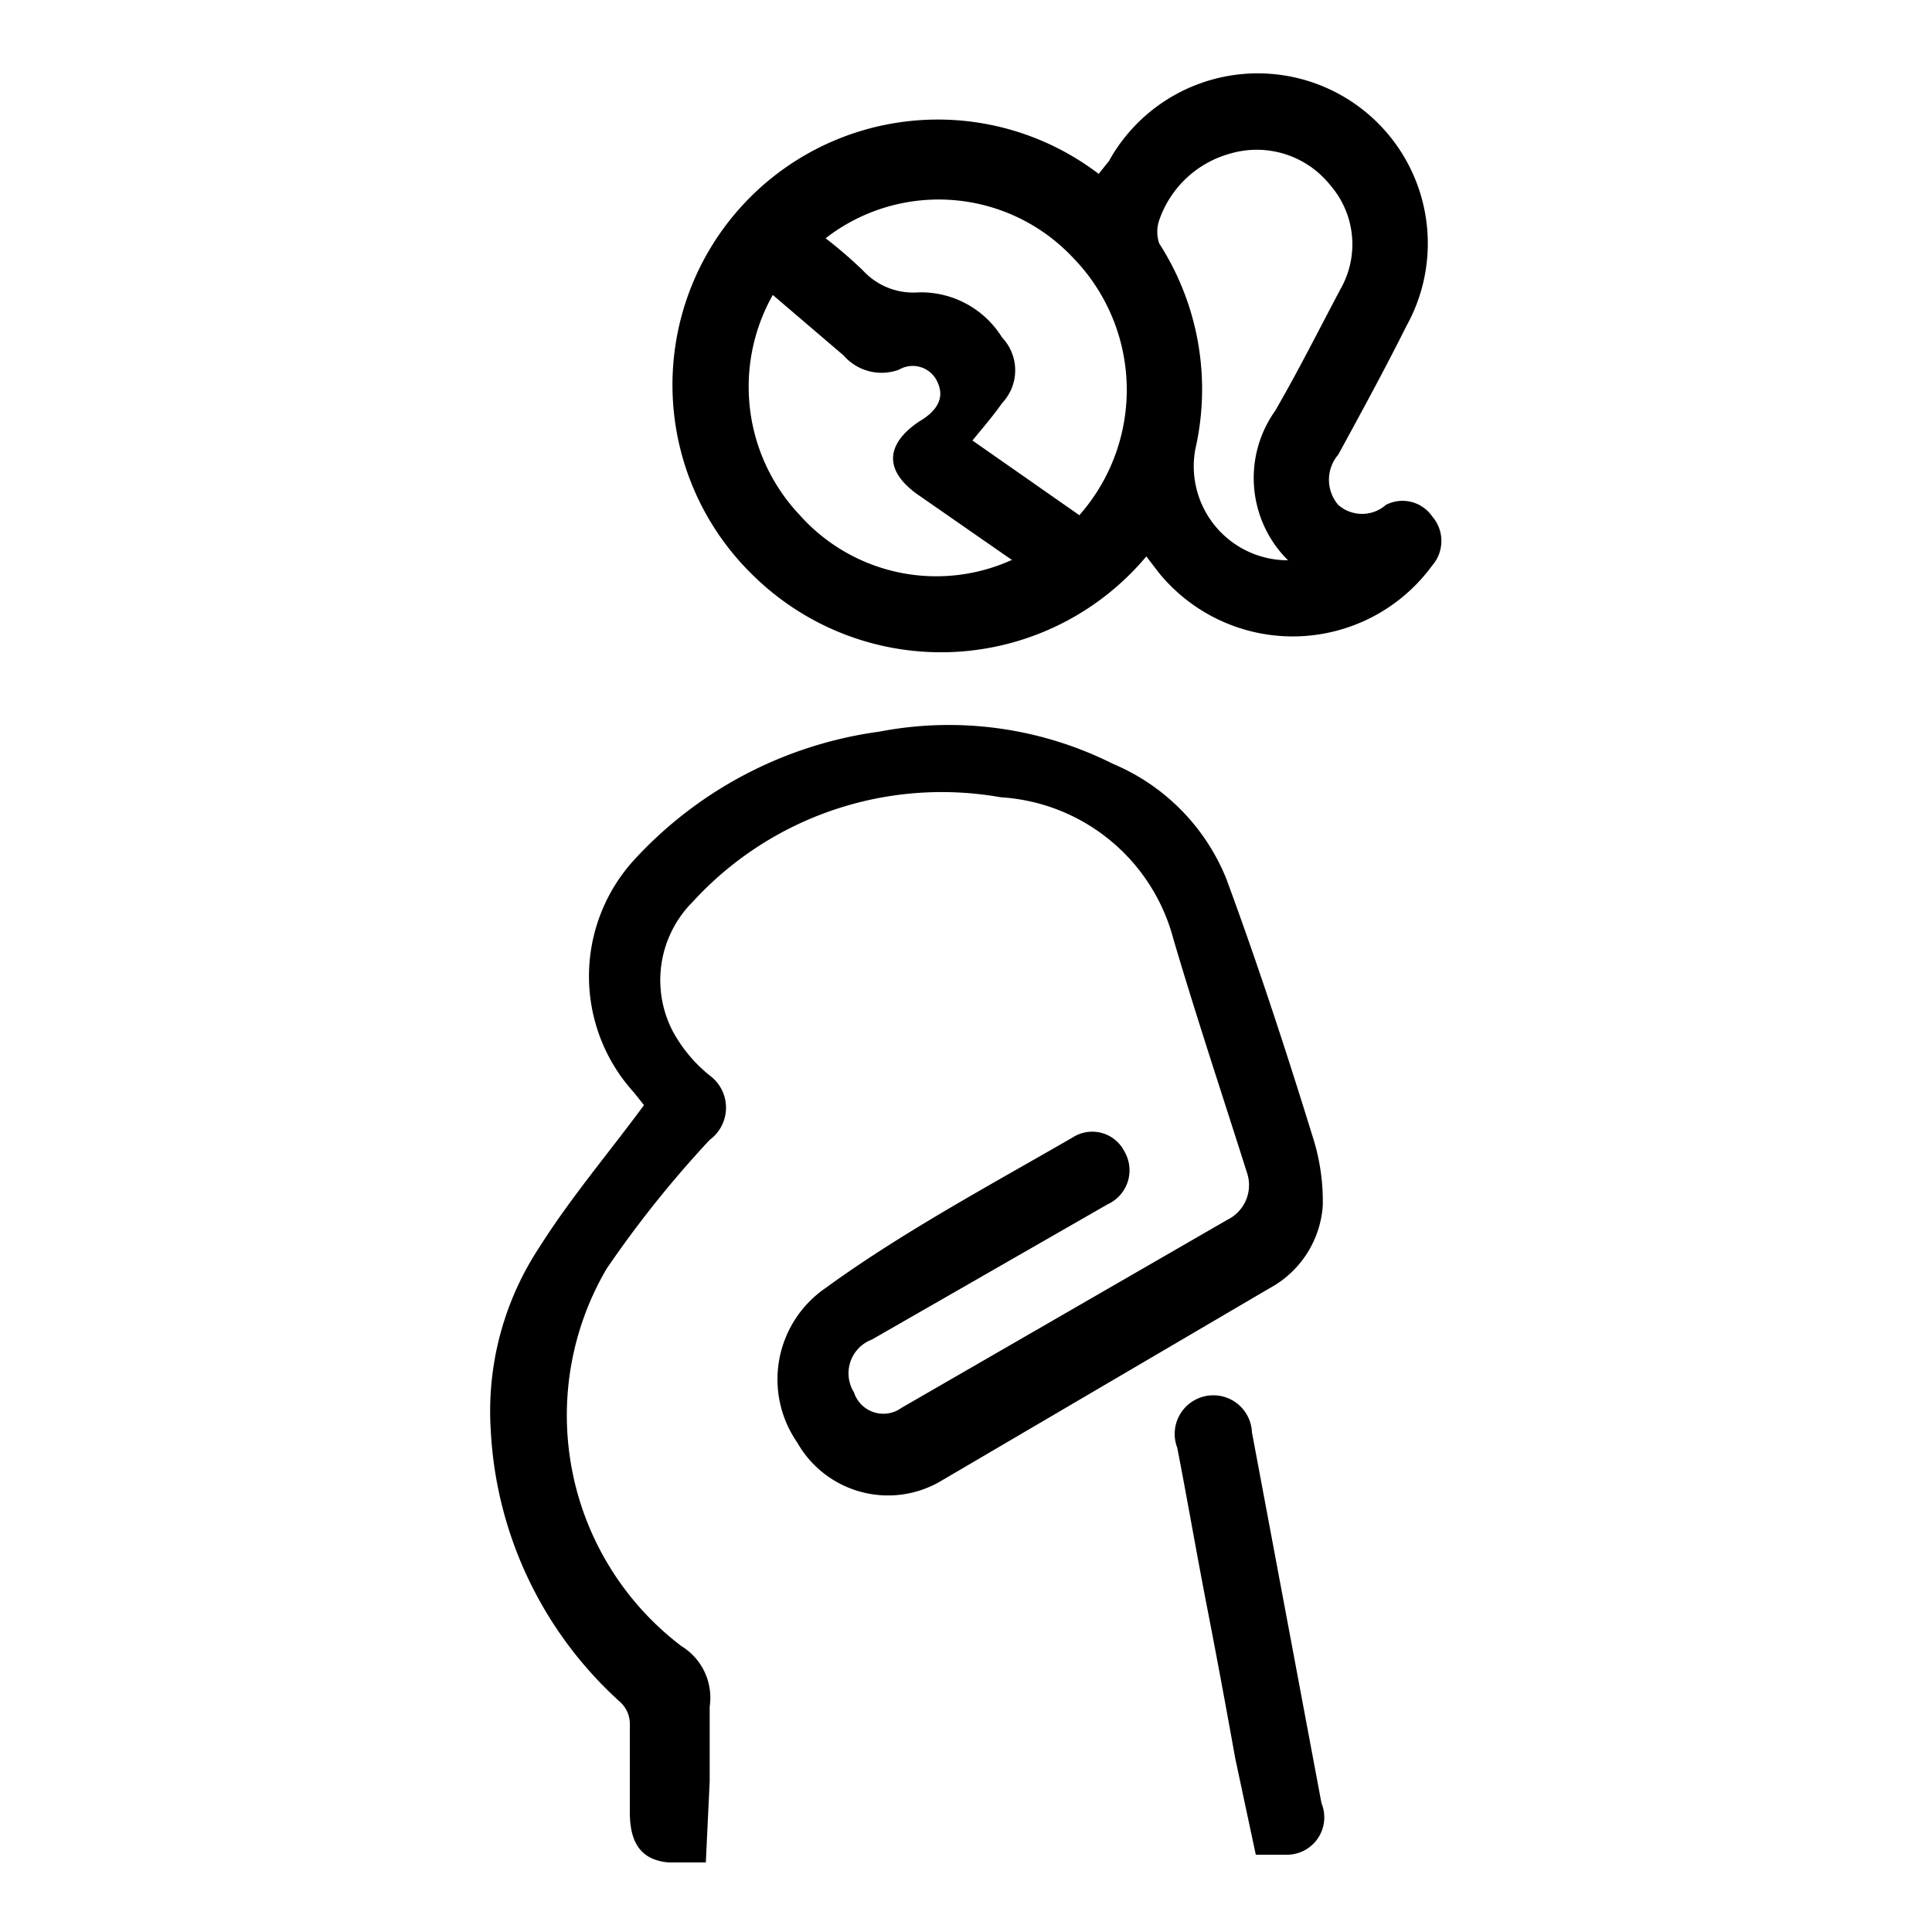 <svg xmlns="http://www.w3.org/2000/svg" viewBox="0 0 15 15"><defs><style>.cls-1{fill:none;}</style></defs><g id="Layer_2" data-name="Layer 2"><g id="Capa_1" data-name="Capa 1"><path d="M8.9,4.32a2.08,2.08,0,0,1-3.05.15A2.06,2.06,0,0,1,8.53,1.35l.08-.1a1.32,1.32,0,0,1,2.31,1.28c-.17.34-.35.67-.53,1a.3.3,0,0,0,0,.39.28.28,0,0,0,.37,0,.28.28,0,0,1,.36.09.29.29,0,0,1,0,.38A1.34,1.34,0,0,1,9,4.45ZM6.41,1.85a3.47,3.47,0,0,1,.29.25.53.53,0,0,0,.43.17.74.74,0,0,1,.65.35.37.37,0,0,1,0,.51c-.07.1-.14.18-.23.29L8.38,4a1.47,1.47,0,0,0-.05-2A1.43,1.43,0,0,0,6.41,1.85ZM10,4.35s0,0,0,0A.9.9,0,0,1,9.9,3.19c.18-.31.34-.63.51-.95a.7.7,0,0,0-.08-.8.73.73,0,0,0-.77-.25A.81.81,0,0,0,9,1.71a.28.28,0,0,0,0,.18,2.09,2.09,0,0,1,.28,1.6A.73.73,0,0,0,10,4.35Zm-2.14,0-.72-.5c-.28-.19-.27-.4,0-.58.12-.07.2-.17.14-.3a.21.21,0,0,0-.3-.1.39.39,0,0,1-.43-.11L6,2.29A1.45,1.45,0,0,0,6.21,4,1.42,1.42,0,0,0,7.85,4.35Z"/><path d="M5.51,13.83h0c0-.2,0-.39,0-.58a.47.47,0,0,0-.22-.47,2.25,2.25,0,0,1-.58-2.93,8.44,8.44,0,0,1,.8-1,.31.31,0,0,0,0-.5A1.13,1.13,0,0,1,5.22,8,.86.86,0,0,1,5.38,7a2.62,2.62,0,0,1,2.39-.81A1.48,1.48,0,0,1,9.11,7.29c.18.61.38,1.21.57,1.81a.3.3,0,0,1-.15.37L7,10.93a.24.24,0,0,1-.37-.12.28.28,0,0,1,.14-.41L8.6,9.35a.29.29,0,0,0,.13-.41.28.28,0,0,0-.4-.11C7.69,9.2,7,9.57,6.41,10a.86.86,0,0,0-.22,1.2.81.81,0,0,0,1.13.29L9.86,10a.79.79,0,0,0,.41-.64,1.64,1.64,0,0,0-.08-.54c-.21-.68-.43-1.35-.67-2a1.63,1.63,0,0,0-.88-.89,2.84,2.84,0,0,0-1.81-.25,3.16,3.16,0,0,0-1.91,1,1.34,1.34,0,0,0,0,1.8l.08.1c-.28.38-.57.72-.81,1.1a2.31,2.31,0,0,0-.38,1.42,3.05,3.05,0,0,0,1,2.11.23.23,0,0,1,.08.17c0,.23,0,.46,0,.69s.08.37.3.39h.29Z"/><path d="M10.26,14l-.54-2.88a.3.3,0,1,0-.58.12c.08.41.15.82.23,1.23s.15.79.22,1.18l.16.75H10A.29.29,0,0,0,10.26,14Z"/><rect class="cls-1" width="15" height="15"/></g></g></svg>